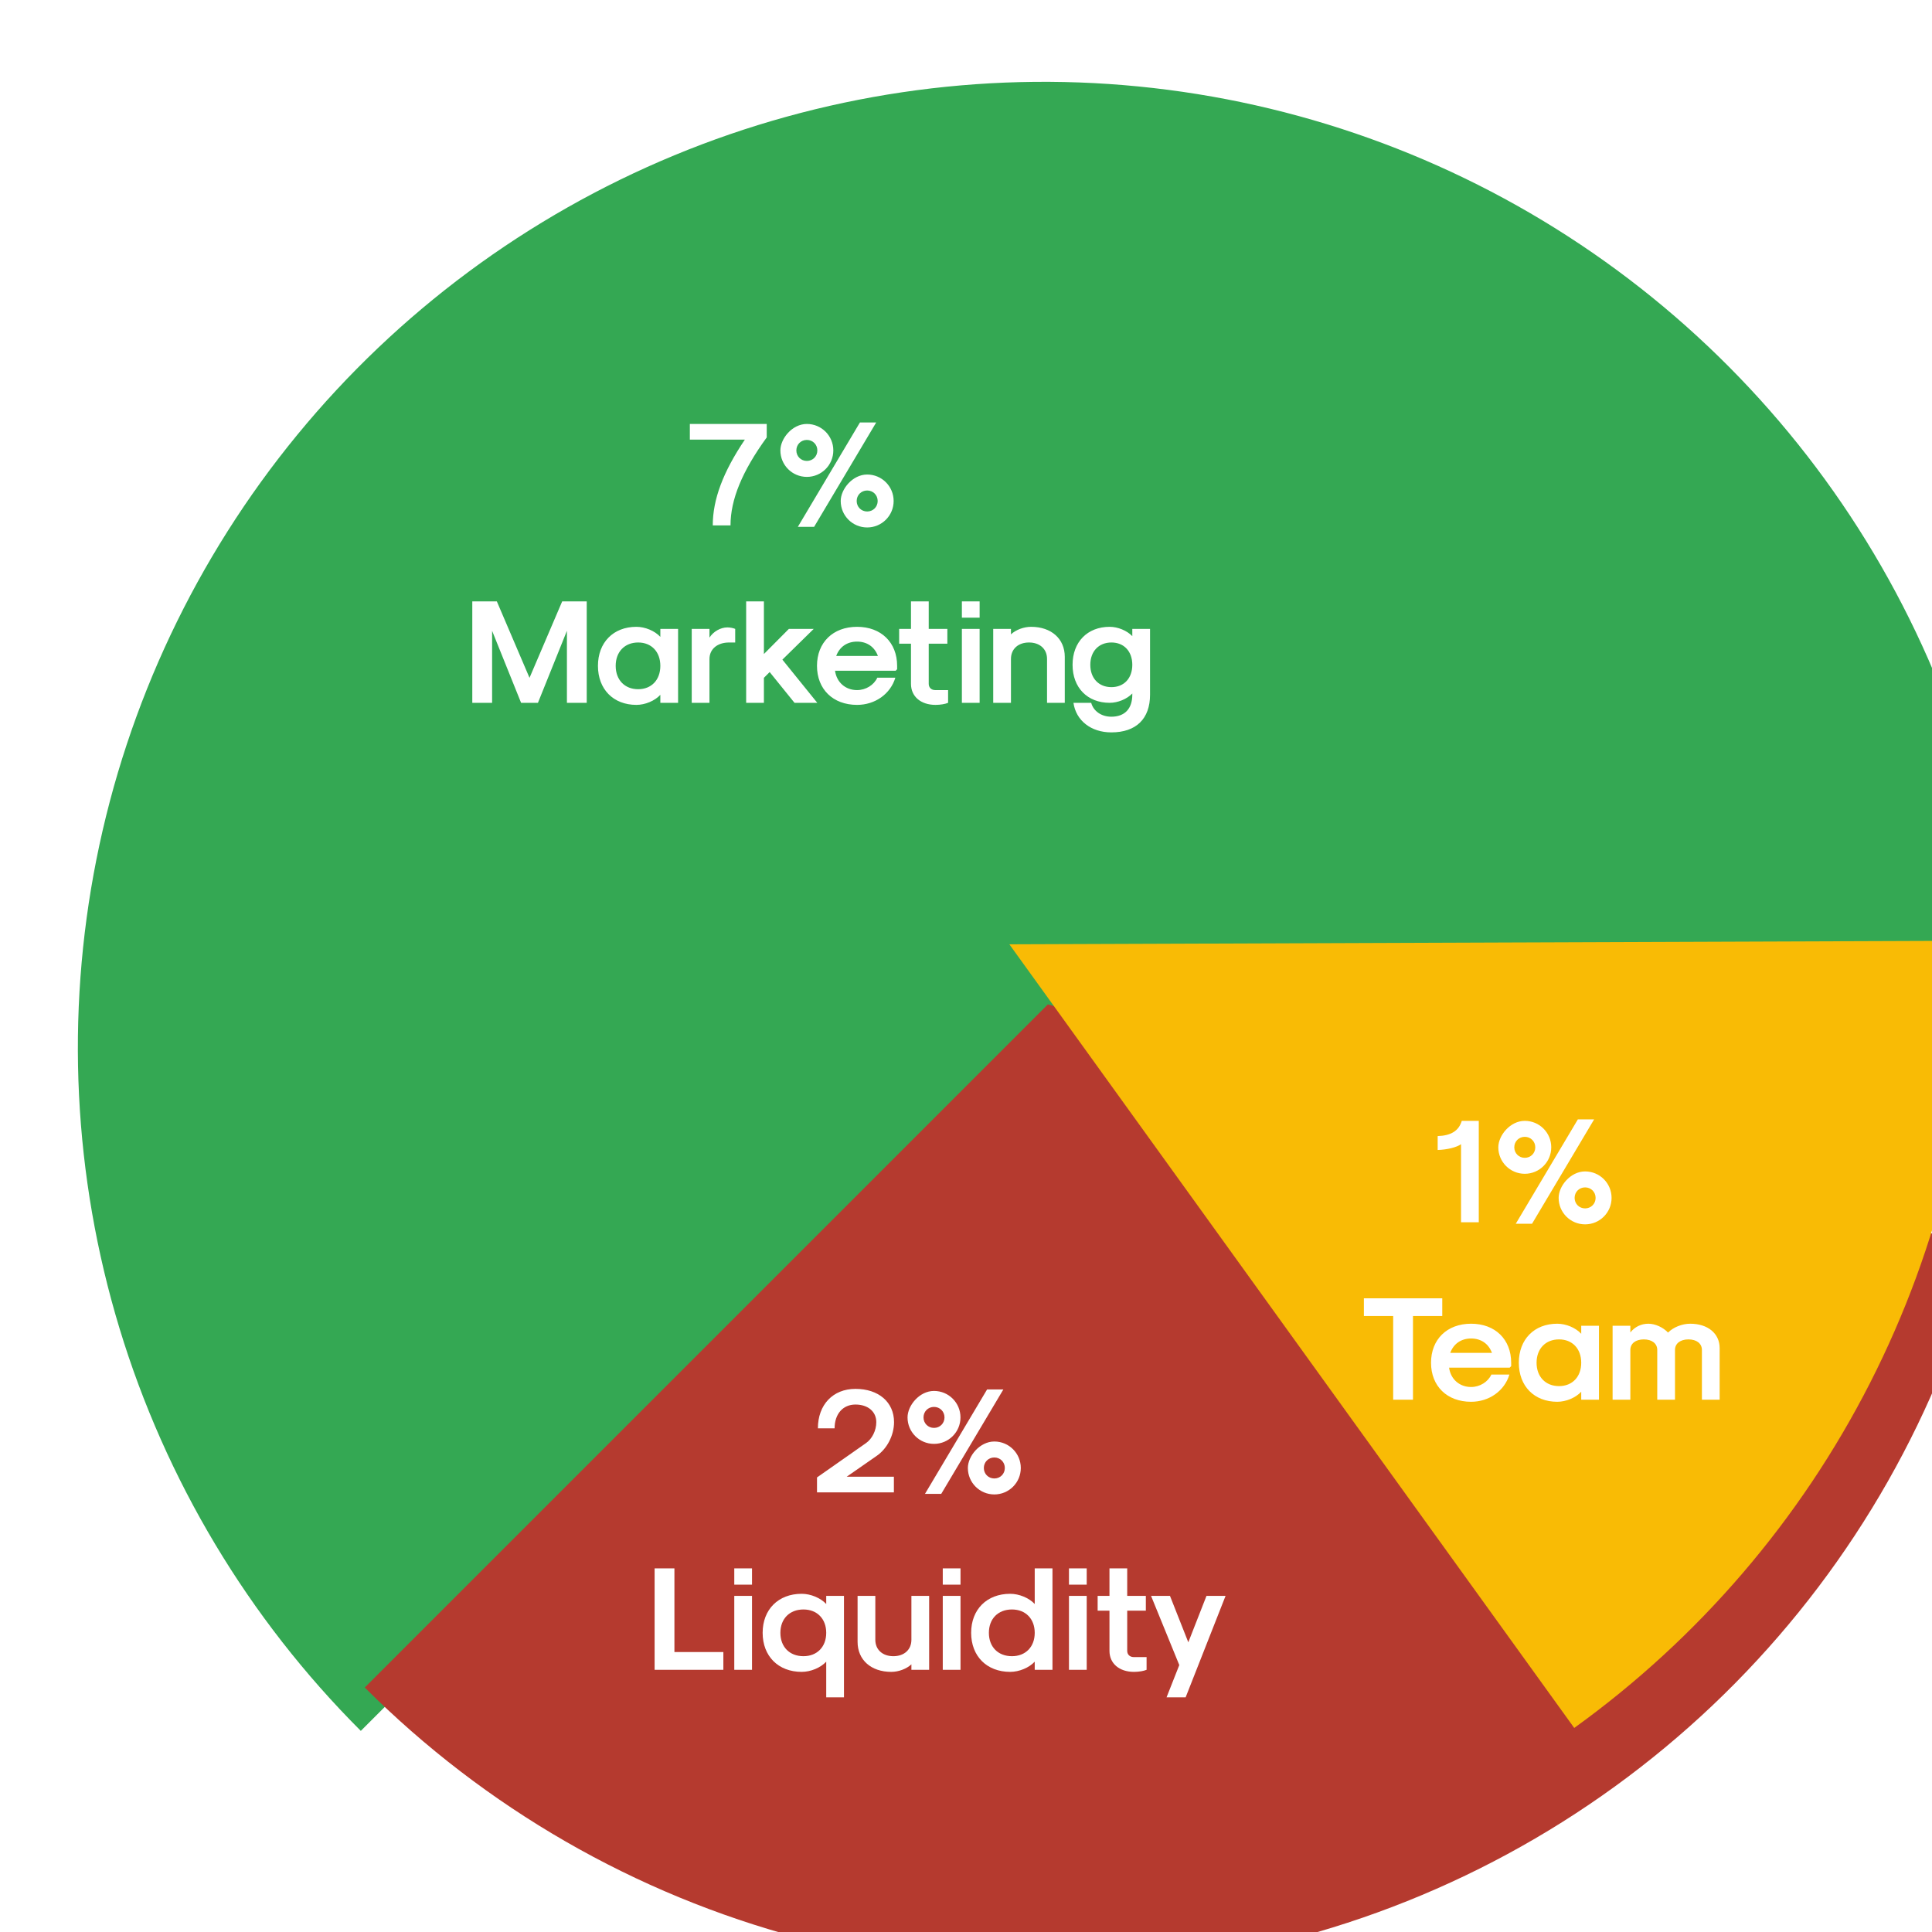 <svg width="1960" height="1960" viewBox="0 0 1960 1960" fill="none" xmlns="http://www.w3.org/2000/svg">
<g filter="url(#filter0_i_231_81)">
<path d="M1960 980C1960 818.838 1920.25 660.163 1844.28 518.031C1768.31 375.899 1658.46 254.697 1524.46 165.16C1390.46 75.623 1236.44 20.516 1076.06 4.719C915.671 -11.078 753.865 12.924 604.97 74.598C456.076 136.272 324.69 233.715 222.45 358.295C120.21 482.874 50.272 630.746 18.83 788.811C-12.611 946.877 -4.584 1110.26 42.199 1264.48C88.981 1418.7 173.077 1559.01 287.035 1672.96L980 980L1960 980Z" fill="#34A853"/>
</g>
<g filter="url(#filter1_i_231_81)">
<path d="M287.035 1672.96C409.166 1795.1 561.405 1882.78 728.331 1927.13C895.258 1971.49 1070.94 1970.94 1237.59 1925.54C1404.23 1880.14 1555.92 1791.51 1677.29 1668.62C1798.65 1545.72 1885.38 1392.94 1928.69 1225.74L980 980L287.035 1672.96Z" fill="#B53A2F"/>
</g>
<g filter="url(#filter2_i_231_81)">
<path d="M1553.05 1774.99C1679.51 1683.83 1782.4 1563.83 1853.17 1424.93C1923.95 1286.04 1960.57 1132.26 1959.99 976.379L980 980L1553.05 1774.99Z" fill="#F9BB05"/>
</g>
<path d="M723.097 533H741.097C741.097 506.9 752.797 478.25 777.847 443.75V430.1H699.847V446H755.647C733.447 479 723.097 506.75 723.097 533ZM809.393 534.5H825.893L888.893 428.6H872.393L809.393 534.5ZM818.543 483.8C833.393 483.8 845.393 471.8 845.393 456.95C845.393 442.1 833.393 430.1 818.543 430.1C803.693 430.1 791.693 444.95 791.693 456.95C791.693 471.8 803.693 483.8 818.543 483.8ZM818.543 467.6C812.543 467.6 807.893 462.95 807.893 456.95C807.893 450.95 812.543 446.3 818.543 446.3C824.543 446.3 829.193 450.95 829.193 456.95C829.193 462.95 824.543 467.6 818.543 467.6ZM879.743 535.1C894.593 535.1 906.593 523.1 906.593 508.25C906.593 493.4 894.593 481.4 879.743 481.4C864.893 481.4 852.893 496.25 852.893 508.25C852.893 523.1 864.893 535.1 879.743 535.1ZM879.743 518.9C873.743 518.9 869.093 514.25 869.093 508.25C869.093 502.25 873.743 497.6 879.743 497.6C885.743 497.6 890.393 502.25 890.393 508.25C890.393 514.25 885.743 518.9 879.743 518.9ZM479.138 713H499.238V639.95L528.638 713H545.738L575.138 639.95V713H595.238V610.1H570.338L537.188 687.65L504.038 610.1H479.138V713ZM645.613 715.1C654.463 715.1 664.213 711.05 669.913 704.9V713H687.913V638H669.913V646.1C664.213 639.95 654.463 635.9 645.613 635.9C622.213 635.9 606.613 651.8 606.613 675.5C606.613 699.2 622.213 715.1 645.613 715.1ZM647.413 699.2C633.763 699.2 624.613 689.75 624.613 675.5C624.613 661.25 633.763 651.8 647.413 651.8C660.913 651.8 669.913 661.25 669.913 675.5C669.913 689.75 660.913 699.2 647.413 699.2ZM701.752 713H719.752V668.6C719.752 658.55 727.702 651.8 739.702 651.8H745.852V638C743.752 637.1 740.602 636.5 737.902 636.5C731.002 636.5 723.652 640.7 719.752 646.85V638H701.752V713ZM756.976 713H774.976V687.65L780.826 681.8L806.026 713H829.126L793.726 669.2L825.526 638H800.326L774.976 663.5V610.1H756.976V713ZM869.48 715.1C887.78 715.1 903.38 704 908.33 687.5H890.03C886.58 695 878.33 700.1 869.48 700.1C857.78 700.1 848.78 692.3 847.13 680.45H908.63L910.13 678.95V675.5C910.13 651.8 893.93 635.9 869.48 635.9C845.03 635.9 828.83 651.8 828.83 675.5C828.83 699.2 845.03 715.1 869.48 715.1ZM848.33 665.45C851.78 656.15 859.43 650.9 869.48 650.9C879.53 650.9 887.18 656.15 890.63 665.45H848.33ZM949.086 715.1C954.036 715.1 959.136 714.2 961.836 713V700.1H948.786C944.886 700.1 942.186 697.55 942.186 693.8V653H961.086V638H942.186V610.1H924.186V638H912.186V653H924.186V693.8C924.186 706.55 934.086 715.1 949.086 715.1ZM975.824 626.6H993.824V610.1H975.824V626.6ZM975.824 713H993.824V638H975.824V713ZM1007.61 713H1025.61V668.45C1025.61 658.4 1032.96 651.8 1043.91 651.8C1054.86 651.8 1062.21 658.4 1062.21 668.45V713H1080.21V666.35C1080.21 648.05 1066.56 635.9 1046.01 635.9C1038.66 635.9 1030.56 638.9 1025.61 643.55V638H1007.61V713ZM1127.41 743C1152.61 743 1166.71 729.2 1166.71 704.75V638H1148.71V645.35C1143.16 639.65 1134.01 635.9 1125.76 635.9C1103.11 635.9 1088.11 651.35 1088.11 674.45C1088.11 697.55 1103.11 713 1125.76 713C1134.01 713 1143.16 709.25 1148.71 703.55V704.75C1148.71 719 1141.06 727.1 1127.41 727.1C1117.36 727.1 1109.26 721.4 1107.01 713H1089.01C1091.56 731 1106.86 743 1127.41 743ZM1127.56 697.1C1114.66 697.1 1106.11 688.1 1106.11 674.45C1106.11 660.8 1114.66 651.8 1127.56 651.8C1140.31 651.8 1148.71 660.8 1148.71 674.45C1148.71 688.1 1140.31 697.1 1127.56 697.1Z" fill="white"/>
<path d="M828.847 1514H906.847V1498.1H858.997L888.997 1477.25C899.797 1470.05 906.997 1456.25 906.997 1442.75C906.997 1422.5 891.397 1409 867.847 1409C845.047 1409 829.747 1425.05 829.747 1449.05H846.697C846.697 1434.5 855.097 1424.9 867.847 1424.9C880.597 1424.9 888.997 1432.1 888.997 1442.75C888.997 1451.15 884.797 1459.7 878.497 1464.05L828.847 1498.85V1514ZM938.393 1515.5H954.893L1017.89 1409.6H1001.39L938.393 1515.5ZM947.543 1464.8C962.393 1464.8 974.393 1452.8 974.393 1437.95C974.393 1423.1 962.393 1411.1 947.543 1411.1C932.693 1411.1 920.693 1425.95 920.693 1437.95C920.693 1452.8 932.693 1464.8 947.543 1464.8ZM947.543 1448.6C941.543 1448.6 936.893 1443.95 936.893 1437.95C936.893 1431.95 941.543 1427.3 947.543 1427.3C953.543 1427.3 958.193 1431.95 958.193 1437.95C958.193 1443.95 953.543 1448.6 947.543 1448.6ZM1008.74 1516.1C1023.59 1516.1 1035.59 1504.1 1035.59 1489.25C1035.59 1474.4 1023.59 1462.4 1008.74 1462.4C993.893 1462.4 981.893 1477.25 981.893 1489.25C981.893 1504.1 993.893 1516.1 1008.74 1516.1ZM1008.74 1499.9C1002.74 1499.9 998.093 1495.25 998.093 1489.25C998.093 1483.25 1002.74 1478.6 1008.74 1478.6C1014.74 1478.6 1019.39 1483.25 1019.39 1489.25C1019.39 1495.25 1014.74 1499.9 1008.74 1499.9ZM664.095 1694H733.845V1676H684.195V1591.1H664.095V1694ZM744.912 1607.6H762.912V1591.1H744.912V1607.6ZM744.912 1694H762.912V1619H744.912V1694ZM813.299 1616.9C789.599 1616.9 773.699 1632.8 773.699 1656.5C773.699 1680.2 789.599 1696.1 813.299 1696.1C822.449 1696.1 832.499 1691.9 838.199 1685.75V1721.9H856.199V1619H838.199V1627.25C832.499 1621.1 822.449 1616.9 813.299 1616.9ZM815.099 1632.8C828.899 1632.8 838.199 1642.25 838.199 1656.5C838.199 1670.75 828.899 1680.2 815.099 1680.2C800.999 1680.2 791.699 1670.75 791.699 1656.5C791.699 1642.25 800.999 1632.8 815.099 1632.8ZM942.609 1619H924.609V1663.55C924.609 1673.6 917.259 1680.2 906.309 1680.2C895.359 1680.2 888.009 1673.6 888.009 1663.55V1619H870.009V1665.65C870.009 1683.95 883.659 1696.1 904.209 1696.1C911.559 1696.1 919.659 1693.1 924.609 1688.45V1694H942.609V1619ZM956.435 1607.6H974.435V1591.1H956.435V1607.6ZM956.435 1694H974.435V1619H956.435V1694ZM1024.82 1696.1C1033.97 1696.1 1044.02 1691.9 1049.72 1685.75V1694H1067.72V1591.1H1049.72V1627.25C1044.02 1621.1 1033.97 1616.9 1024.82 1616.9C1001.12 1616.9 985.222 1632.8 985.222 1656.5C985.222 1680.2 1001.12 1696.1 1024.82 1696.1ZM1026.62 1680.2C1012.52 1680.2 1003.22 1670.75 1003.22 1656.5C1003.22 1642.25 1012.52 1632.8 1026.62 1632.8C1040.42 1632.8 1049.72 1642.25 1049.72 1656.5C1049.72 1670.75 1040.42 1680.2 1026.62 1680.2ZM1084.46 1607.6H1102.46V1591.1H1084.46V1607.6ZM1084.46 1694H1102.46V1619H1084.46V1694ZM1150.45 1696.1C1155.4 1696.1 1160.5 1695.2 1163.2 1694V1681.1H1150.15C1146.25 1681.1 1143.55 1678.55 1143.55 1674.8V1634H1162.45V1619H1143.55V1591.1H1125.55V1619H1113.55V1634H1125.55V1674.8C1125.55 1687.55 1135.45 1696.1 1150.45 1696.1ZM1183.48 1721.9H1202.83L1243.33 1619H1223.98L1205.53 1666.1L1186.93 1619H1167.73L1196.38 1689.2L1183.48 1721.9Z" fill="white"/>
<path d="M1482.21 1240H1500.21V1137.1H1482.96C1479.96 1147.15 1472.16 1152.1 1458.51 1152.55V1166.65C1468.26 1166.35 1477.71 1163.95 1482.21 1160.8V1240ZM1537.73 1241.5H1554.23L1617.23 1135.6H1600.73L1537.73 1241.5ZM1546.88 1190.8C1561.73 1190.8 1573.73 1178.8 1573.73 1163.95C1573.73 1149.1 1561.73 1137.1 1546.88 1137.1C1532.03 1137.1 1520.03 1151.95 1520.03 1163.95C1520.03 1178.8 1532.03 1190.8 1546.88 1190.8ZM1546.88 1174.6C1540.88 1174.6 1536.23 1169.95 1536.23 1163.95C1536.23 1157.95 1540.88 1153.3 1546.88 1153.3C1552.88 1153.3 1557.53 1157.95 1557.53 1163.95C1557.53 1169.95 1552.88 1174.6 1546.88 1174.6ZM1608.08 1242.1C1622.93 1242.1 1634.93 1230.1 1634.93 1215.25C1634.93 1200.4 1622.93 1188.4 1608.08 1188.4C1593.23 1188.4 1581.23 1203.25 1581.23 1215.25C1581.23 1230.1 1593.23 1242.1 1608.08 1242.1ZM1608.08 1225.9C1602.08 1225.9 1597.43 1221.25 1597.43 1215.25C1597.43 1209.25 1602.08 1204.6 1608.08 1204.6C1614.08 1204.6 1618.73 1209.25 1618.73 1215.25C1618.73 1221.25 1614.08 1225.9 1608.08 1225.9ZM1413.36 1420H1433.46V1335.1H1463.16V1317.1H1383.66V1335.1H1413.36V1420ZM1492.42 1422.1C1510.72 1422.1 1526.32 1411 1531.27 1394.5H1512.97C1509.52 1402 1501.27 1407.1 1492.42 1407.1C1480.72 1407.1 1471.72 1399.3 1470.07 1387.45H1531.57L1533.07 1385.95V1382.5C1533.07 1358.8 1516.87 1342.9 1492.42 1342.9C1467.97 1342.9 1451.77 1358.8 1451.77 1382.5C1451.77 1406.2 1467.97 1422.1 1492.42 1422.1ZM1471.27 1372.45C1474.72 1363.15 1482.37 1357.9 1492.42 1357.9C1502.47 1357.9 1510.12 1363.15 1513.57 1372.45H1471.27ZM1579.84 1422.1C1588.69 1422.1 1598.44 1418.05 1604.14 1411.9V1420H1622.14V1345H1604.14V1353.1C1598.44 1346.95 1588.69 1342.9 1579.84 1342.9C1556.44 1342.9 1540.84 1358.8 1540.84 1382.5C1540.84 1406.2 1556.44 1422.1 1579.84 1422.1ZM1581.64 1406.2C1567.99 1406.2 1558.84 1396.75 1558.84 1382.5C1558.84 1368.25 1567.99 1358.8 1581.64 1358.8C1595.14 1358.8 1604.14 1368.25 1604.14 1382.5C1604.14 1396.75 1595.14 1406.2 1581.64 1406.2ZM1635.97 1420H1653.97V1369.45C1653.97 1363 1659.37 1358.8 1667.62 1358.8C1675.87 1358.8 1681.27 1363 1681.27 1369.45V1420H1699.27V1369.45C1699.27 1363 1704.67 1358.8 1712.92 1358.8C1721.17 1358.8 1726.57 1363 1726.57 1369.45V1420H1744.57V1367.65C1744.57 1352.8 1732.57 1342.9 1714.72 1342.9C1706.47 1342.9 1697.47 1346.5 1692.22 1351.9C1687.12 1346.5 1679.17 1342.9 1672.27 1342.9C1665.07 1342.9 1658.47 1346.05 1653.97 1351.75V1345H1635.97V1420Z" fill="white"/>
<defs>
<filter id="filter0_i_231_81" x="0" y="0" width="2039" height="1755.96" filterUnits="userSpaceOnUse" color-interpolation-filters="sRGB">
<feFlood flood-opacity="0" result="BackgroundImageFix"/>
<feBlend mode="normal" in="SourceGraphic" in2="BackgroundImageFix" result="shape"/>
<feColorMatrix in="SourceAlpha" type="matrix" values="0 0 0 0 0 0 0 0 0 0 0 0 0 0 0 0 0 0 127 0" result="hardAlpha"/>
<feOffset dx="79" dy="83"/>
<feGaussianBlur stdDeviation="100"/>
<feComposite in2="hardAlpha" operator="arithmetic" k2="-1" k3="1"/>
<feColorMatrix type="matrix" values="0 0 0 0 0 0 0 0 0 0 0 0 0 0 0 0 0 0 0.25 0"/>
<feBlend mode="normal" in2="shape" result="effect1_innerShadow_231_81"/>
</filter>
<filter id="filter1_i_231_81" x="287.035" y="980" width="1724.65" height="1019" filterUnits="userSpaceOnUse" color-interpolation-filters="sRGB">
<feFlood flood-opacity="0" result="BackgroundImageFix"/>
<feBlend mode="normal" in="SourceGraphic" in2="BackgroundImageFix" result="shape"/>
<feColorMatrix in="SourceAlpha" type="matrix" values="0 0 0 0 0 0 0 0 0 0 0 0 0 0 0 0 0 0 127 0" result="hardAlpha"/>
<feOffset dx="83" dy="39"/>
<feGaussianBlur stdDeviation="100"/>
<feComposite in2="hardAlpha" operator="arithmetic" k2="-1" k3="1"/>
<feColorMatrix type="matrix" values="0 0 0 0 0 0 0 0 0 0 0 0 0 0 0 0 0 0 0.25 0"/>
<feBlend mode="normal" in2="shape" result="effect1_innerShadow_231_81"/>
</filter>
<filter id="filter2_i_231_81" x="980" y="954.379" width="1024" height="820.611" filterUnits="userSpaceOnUse" color-interpolation-filters="sRGB">
<feFlood flood-opacity="0" result="BackgroundImageFix"/>
<feBlend mode="normal" in="SourceGraphic" in2="BackgroundImageFix" result="shape"/>
<feColorMatrix in="SourceAlpha" type="matrix" values="0 0 0 0 0 0 0 0 0 0 0 0 0 0 0 0 0 0 127 0" result="hardAlpha"/>
<feMorphology radius="65" operator="erode" in="SourceAlpha" result="effect1_innerShadow_231_81"/>
<feOffset dx="44" dy="-22"/>
<feGaussianBlur stdDeviation="100"/>
<feComposite in2="hardAlpha" operator="arithmetic" k2="-1" k3="1"/>
<feColorMatrix type="matrix" values="0 0 0 0 0 0 0 0 0 0 0 0 0 0 0 0 0 0 0.25 0"/>
<feBlend mode="normal" in2="shape" result="effect1_innerShadow_231_81"/>
</filter>
</defs>
</svg>
